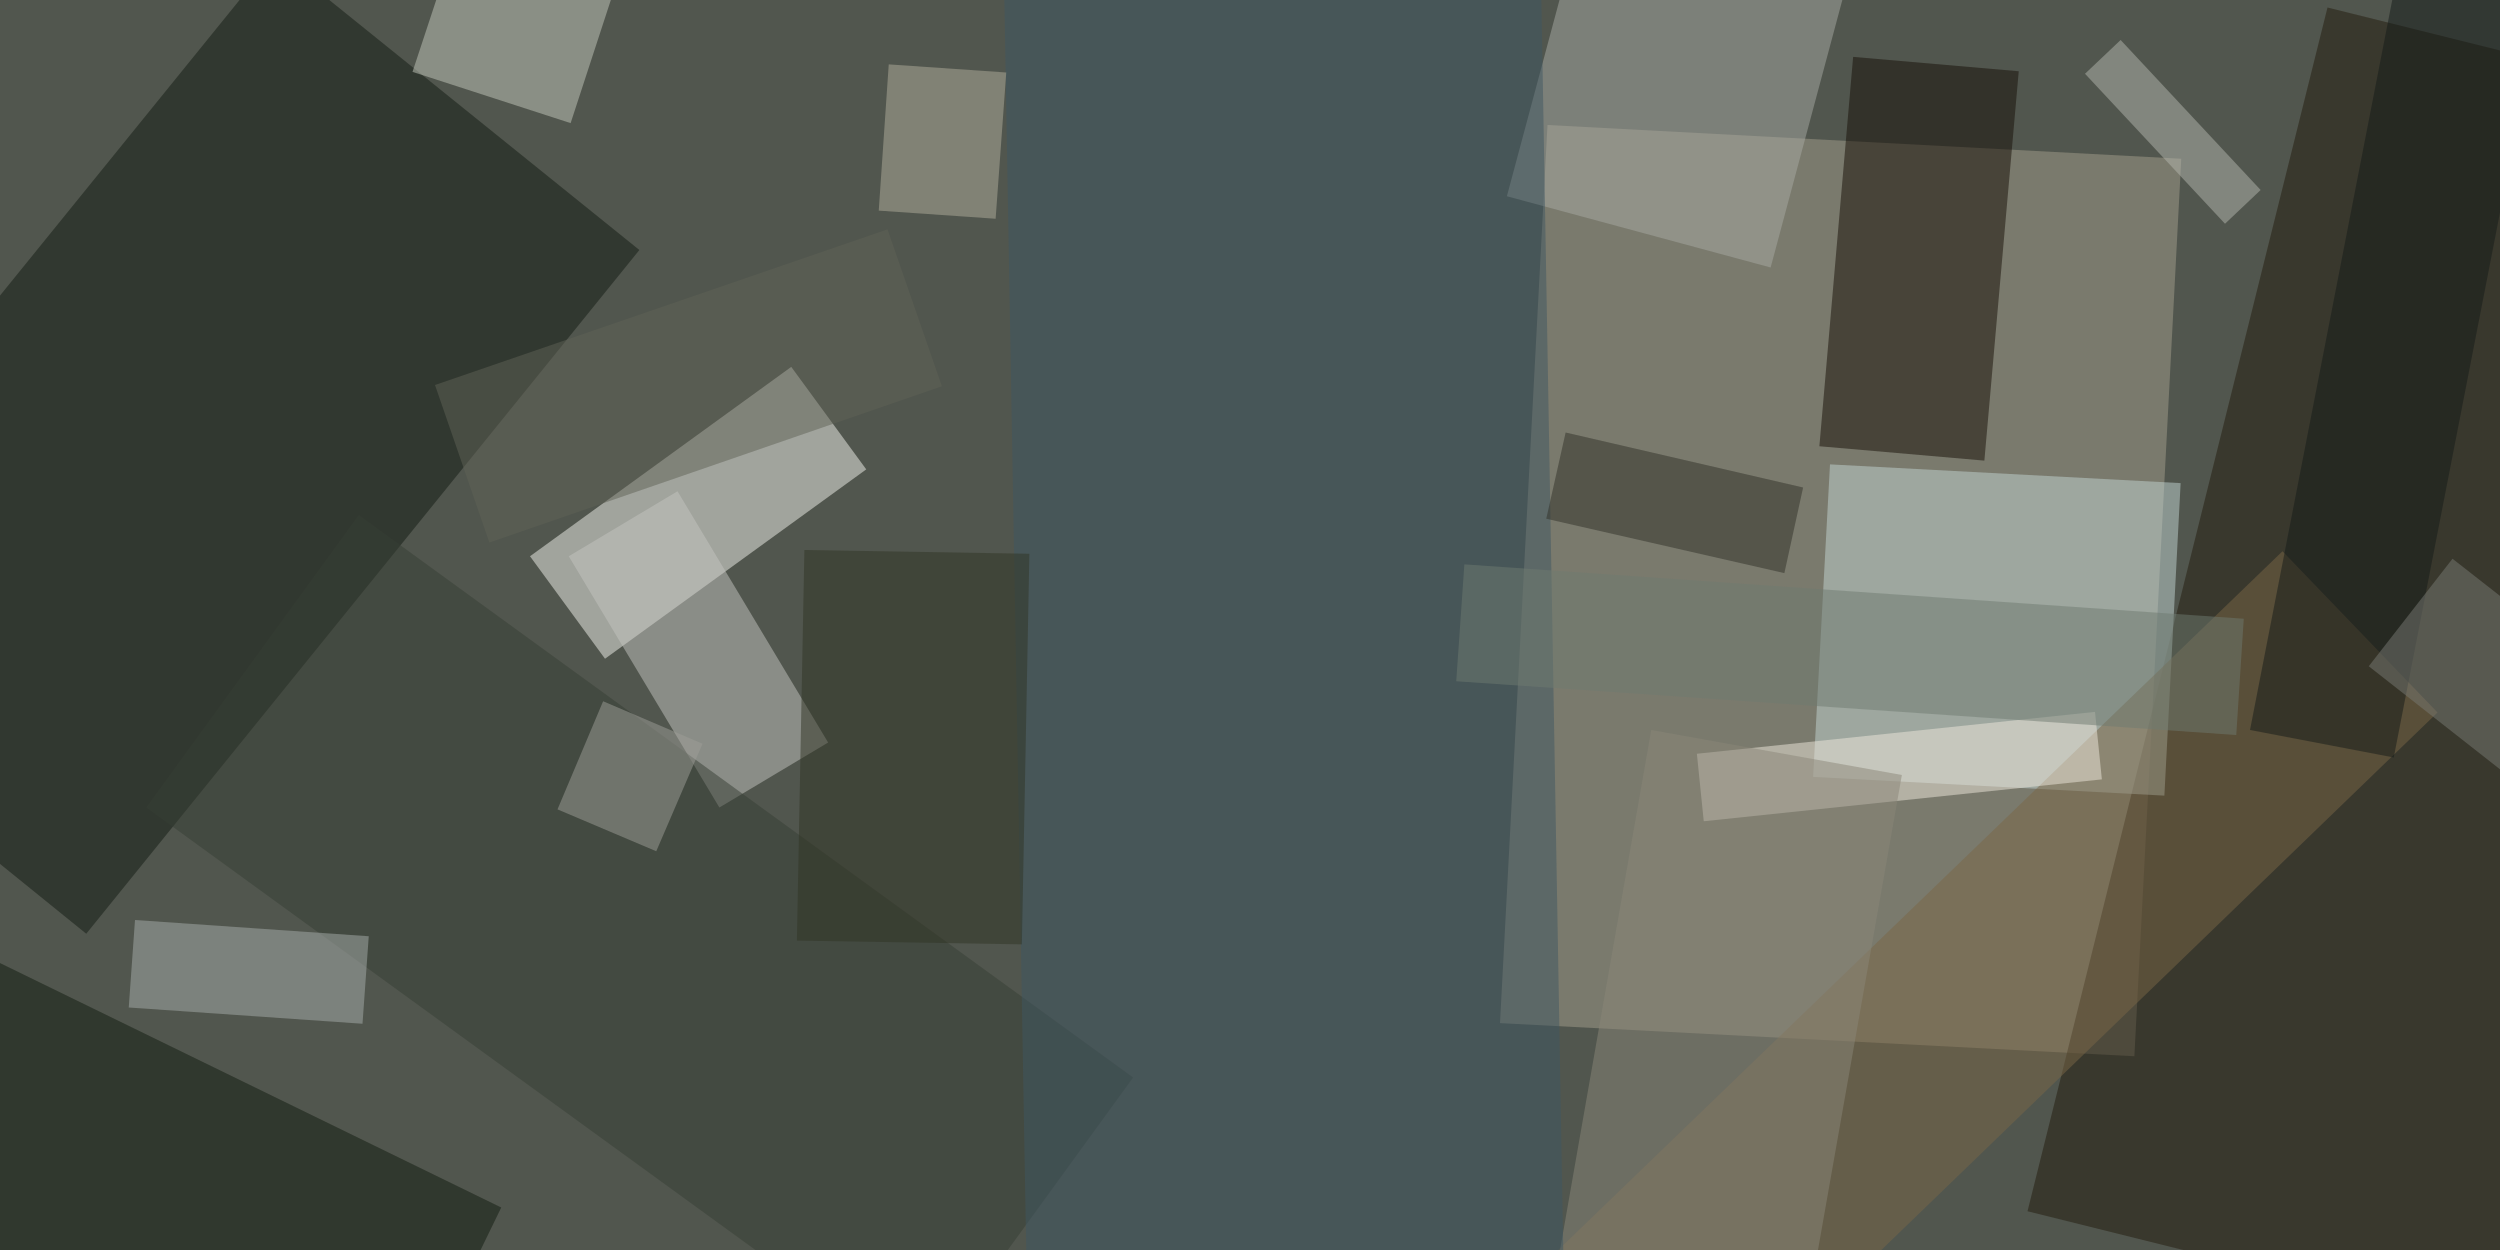 <svg xmlns="http://www.w3.org/2000/svg" viewBox="0 0 400 200"><path fill="#51564e" d="M0 0h400v200H0z"/><path fill="#a59e8d" fill-opacity=".5" d="M341.5 169L240 163.7 247.6 20 349 25.4z"/><path fill="#f2f3ed" fill-opacity=".5" d="M126.6 58.7l12 16.4-41.8 30.3-12-16.4z"/><path fill="#221b0c" fill-opacity=".5" d="M372.4 1.2L474 26.5l-48 192.6-101.6-25.3z"/><path fill="#121b12" fill-opacity=".5" d="M102.3 40L13.8 149.4l-58.3-47.2L44-7z"/><path fill="#c2d5d2" fill-opacity=".5" d="M290.1 124.3l2.7-50 56.1 3-2.6 50z"/><path fill="#160f06" fill-opacity=".5" d="M296.5 9.1l26.5 2.3-5.5 62.3-26.4-2.3z"/><path fill="#a9aaa5" fill-opacity=".5" d="M301.1-23.6l-17.8 66.4-42.2-11.4L258.9-35z"/><path fill="#7a6646" fill-opacity=".5" d="M390 114L271 229l-25-25.8 119.2-115z"/><path fill="#111b0f" fill-opacity=".5" d="M-50.5 183.3l21.2-43.5 109.5 53.4L59 236.8z"/><path fill="#c4c5c0" fill-opacity=".5" d="M91 89l17.4-10.4 24.1 40.2-17.4 10.4z"/><path fill="#c4c8bd" fill-opacity=".5" d="M75.8-18.2L101-10l-9.7 29.7L66 11.5z"/><path fill="#363e35" fill-opacity=".5" d="M57.4 82.4l123.9 90-34 46.8-123.9-90z"/><path fill="#a8afad" fill-opacity=".5" d="M20.6 161.2l1-14 37.4 2.6-1 14z"/><path fill="#efe9dc" fill-opacity=".5" d="M335.2 113.9l1.1 10.8-63.7 6.7-1.1-10.8z"/><path fill="#141a19" fill-opacity=".5" d="M383 121.2l-23-4.4 27.2-139.6 23 4.5z"/><path fill="#8b8778" fill-opacity=".5" d="M304.3 124l-20.1 113.8-40-7 20-114z"/><path fill="#3f5662" fill-opacity=".5" d="M246.5-7l3.8 217.2-85.9 1.5-3.8-217.2z"/><path fill="#b2ae9c" fill-opacity=".5" d="M142.2 10.3l18.8 1.3-1.7 23.4-18.7-1.3z"/><path fill="#313128" fill-opacity=".5" d="M247.4 83l3.1-13.8 38 8.8-3 13.7z"/><path fill="#313424" fill-opacity=".5" d="M128.7 88l36 .6-1.2 62.5-36-.6z"/><path fill="#b5b6ae" fill-opacity=".5" d="M356 35.8l-22.4-24 5.7-5.4 22.4 24z"/><path fill="#6e7a70" fill-opacity=".5" d="M357.8 117.6L233 109l1.3-18.7L359 99z"/><path fill="#616357" fill-opacity=".5" d="M69.6 61.6L142 36.7l8.7 25.1-72.4 25z"/><path fill="#787b74" fill-opacity=".5" d="M379 106.6l13.4-17.2 27.1 21.2-13.5 17.2z"/><path fill="#9f9e99" fill-opacity=".5" d="M112.4 119l-7.4 17.2-15.8-6.7 7.3-17.3z"/></svg>